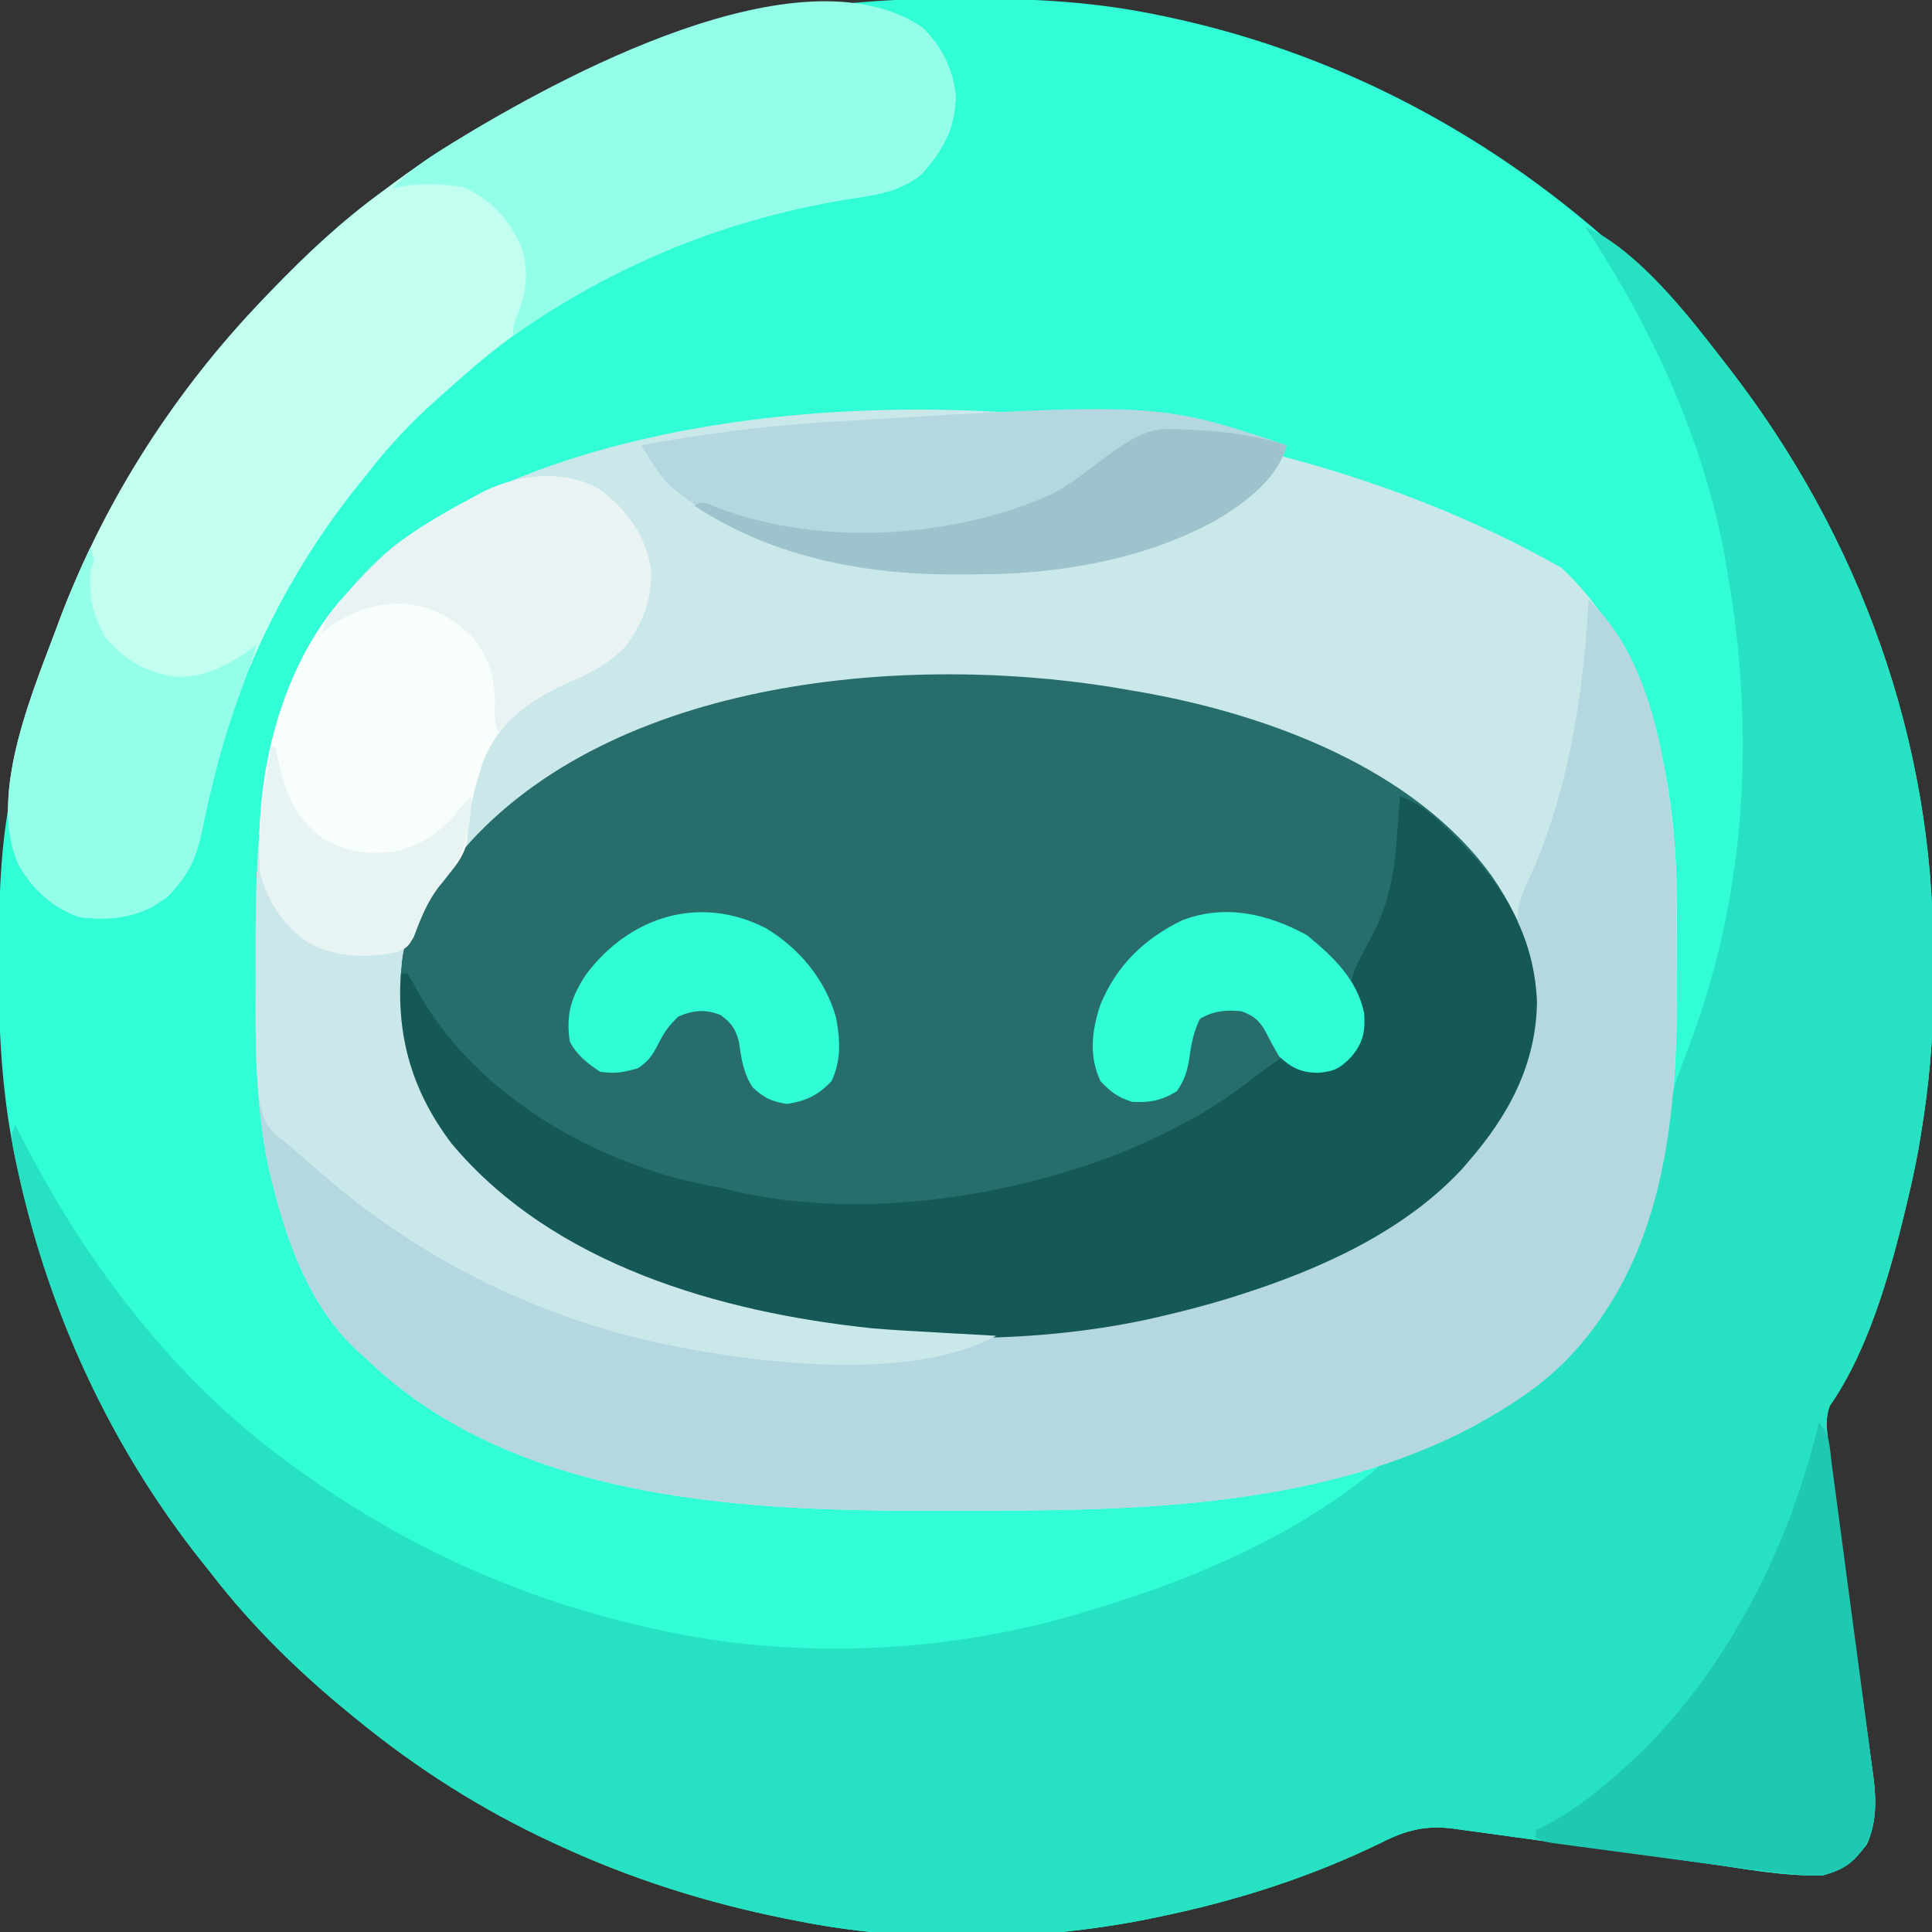 <?xml version="1.0" encoding="UTF-8"?>
<svg version="1.1" xmlns="http://www.w3.org/2000/svg" width="512" height="512">
<rect width="100%" height="100%" fill="#333333" stroke="none"/>
<path d="M0 0 C1.514 0.001 1.514 0.001 3.059 0.002 C19.572 0.042 35.48 0.962 51.688 4.375 C52.719 4.589 53.75 4.804 54.812 5.024 C102.116 15.18 144.955 38.894 179.688 72.375 C180.244 72.909 180.8 73.443 181.373 73.994 C188.682 81.052 195.51 88.289 201.688 96.375 C202.204 97.042 202.721 97.71 203.253 98.397 C237.509 142.827 257.128 196.762 257.003 253.027 C257 255.975 257.024 258.923 257.049 261.871 C257.093 275.261 255.892 288.173 253.688 301.375 C253.405 303.08 253.405 303.08 253.117 304.82 C252.651 307.416 252.132 309.988 251.562 312.562 C251.358 313.488 251.153 314.414 250.942 315.368 C246.581 334.126 240.74 356.917 229.586 372.959 C228.22 376.633 228.911 380.094 229.398 383.894 C229.496 384.734 229.594 385.574 229.696 386.439 C230.011 389.087 230.346 391.731 230.688 394.375 C230.791 395.185 230.894 395.995 231.001 396.829 C231.629 401.716 232.291 406.599 232.967 411.48 C233.336 414.155 233.7 416.831 234.063 419.507 C235.092 427.098 236.124 434.69 237.173 442.278 C237.82 446.961 238.457 451.645 239.086 456.33 C239.326 458.098 239.569 459.866 239.817 461.633 C240.163 464.099 240.494 466.567 240.823 469.036 C240.978 470.107 240.978 470.107 241.136 471.199 C241.925 477.307 242.016 483.527 239.375 489.188 C235.845 493.763 233.342 495.851 227.688 497.375 C217.103 497.642 206.188 495.469 195.723 494.016 C192.78 493.608 189.837 493.207 186.893 492.807 C178.535 491.671 170.179 490.525 161.823 489.372 C156.686 488.663 151.547 487.962 146.408 487.267 C144.459 487.002 142.51 486.733 140.562 486.461 C137.845 486.082 135.127 485.713 132.408 485.347 C131.61 485.233 130.812 485.119 129.99 485.001 C122.418 484.004 117.163 485.419 110.375 488.875 C91.762 497.93 71.936 504.213 51.688 508.375 C50.178 508.69 50.178 508.69 48.638 509.012 C19.126 514.886 -14.783 515.371 -44.312 509.375 C-45.213 509.198 -46.113 509.021 -47.041 508.839 C-68.056 504.623 -87.855 498.364 -107.312 489.375 C-108.379 488.884 -108.379 488.884 -109.467 488.383 C-127.783 479.847 -144.663 469.132 -160.312 456.375 C-160.918 455.886 -161.523 455.396 -162.146 454.892 C-175.818 443.759 -188.56 431.366 -199.312 417.375 C-200.096 416.397 -200.88 415.418 -201.688 414.41 C-226.004 383.867 -242.433 348.027 -250.688 309.938 C-250.926 308.838 -251.165 307.739 -251.411 306.606 C-254.829 289.956 -255.69 273.705 -255.625 256.75 C-255.623 255.732 -255.621 254.714 -255.618 253.665 C-255.569 239.056 -255.318 224.724 -252.312 210.375 C-252.114 209.4 -251.915 208.425 -251.71 207.421 C-241.59 159.039 -219.673 115.051 -185.312 79.375 C-184.68 78.716 -184.048 78.056 -183.397 77.377 C-174.253 67.889 -164.955 59.149 -154.312 51.375 C-153.161 50.517 -152.01 49.659 -150.859 48.801 C-142.67 42.763 -134.167 37.38 -125.312 32.375 C-124.605 31.973 -123.898 31.571 -123.169 31.156 C-100.034 18.131 -74.863 9.382 -48.875 4.062 C-48.156 3.915 -47.437 3.768 -46.697 3.616 C-31.17 0.665 -15.769 -0.032 0 0 Z " fill="#31FED7" transform="translate(255.312,-0.375)"/>
<path d="M0 0 C22.518 21.3 29.472 52.463 30.418 82.504 C30.541 88.722 30.551 94.937 30.52 101.156 C30.504 104.973 30.52 108.789 30.539 112.605 C30.57 147.778 26.595 183.893 0.941 210.227 C-5.342 216.429 -12.195 221.165 -19.871 225.477 C-20.946 226.09 -22.021 226.704 -23.129 227.336 C-62.216 248.219 -109.579 249.857 -152.856 249.792 C-156.229 249.788 -159.601 249.794 -162.973 249.813 C-215.046 250.092 -277.265 247.867 -316.871 209.477 C-317.788 208.67 -317.788 208.67 -318.723 207.848 C-331.421 196.28 -337.562 179.528 -341.621 163.289 C-341.919 162.126 -341.919 162.126 -342.224 160.939 C-346.107 144.273 -346.196 127.032 -346.132 110.014 C-346.121 106.678 -346.132 103.342 -346.145 100.006 C-346.152 89.308 -345.896 78.686 -344.992 68.023 C-344.916 67.119 -344.84 66.215 -344.762 65.283 C-342.135 37.528 -331.436 12.674 -309.871 -5.523 C-305.447 -8.933 -300.735 -11.792 -295.871 -14.523 C-294.796 -15.137 -293.721 -15.751 -292.613 -16.383 C-223.011 -53.57 -91.508 -51.988 0 0 Z " fill="#CAE7E9" transform="translate(413.871,150.523)"/>
<path d="M0 0 C14.124 6.263 27.845 23.997 37 36 C37.515 36.666 38.031 37.332 38.562 38.018 C72.82 82.448 92.441 136.384 92.316 192.652 C92.313 195.6 92.336 198.548 92.361 201.496 C92.406 214.886 91.204 227.798 89 241 C88.812 242.137 88.624 243.274 88.43 244.445 C87.964 247.041 87.445 249.613 86.875 252.188 C86.568 253.576 86.568 253.576 86.255 254.993 C81.893 273.751 76.052 296.542 64.899 312.584 C63.532 316.258 64.224 319.719 64.71 323.519 C64.809 324.359 64.907 325.199 65.008 326.064 C65.324 328.712 65.659 331.356 66 334 C66.103 334.81 66.207 335.62 66.313 336.454 C66.942 341.341 67.604 346.224 68.279 351.105 C68.648 353.78 69.013 356.456 69.375 359.132 C70.404 366.723 71.436 374.315 72.486 381.903 C73.133 386.586 73.769 391.27 74.399 395.955 C74.638 397.723 74.882 399.491 75.13 401.258 C75.475 403.724 75.807 406.192 76.135 408.661 C76.29 409.732 76.29 409.732 76.449 410.824 C77.238 416.932 77.329 423.152 74.688 428.812 C71.158 433.388 68.654 435.476 63 437 C52.415 437.267 41.5 435.094 31.036 433.641 C28.093 433.233 25.15 432.832 22.206 432.432 C13.848 431.296 5.491 430.15 -2.864 428.997 C-8.002 428.288 -13.14 427.587 -18.279 426.892 C-20.229 426.627 -22.178 426.358 -24.126 426.086 C-26.843 425.707 -29.561 425.338 -32.279 424.972 C-33.077 424.858 -33.875 424.744 -34.697 424.626 C-42.269 423.629 -47.524 425.044 -54.312 428.5 C-72.925 437.555 -92.751 443.838 -113 448 C-114.51 448.315 -114.51 448.315 -116.05 448.637 C-145.561 454.511 -179.471 454.996 -209 449 C-209.9 448.823 -210.801 448.646 -211.729 448.464 C-232.744 444.248 -252.542 437.989 -272 429 C-273.067 428.509 -273.067 428.509 -274.155 428.008 C-292.47 419.472 -309.351 408.757 -325 396 C-325.605 395.511 -326.21 395.021 -326.833 394.517 C-340.506 383.384 -353.247 370.991 -364 357 C-364.784 356.022 -365.567 355.043 -366.375 354.035 C-390.28 324.01 -406.809 288.632 -415.062 251.188 C-415.279 250.209 -415.495 249.23 -415.718 248.222 C-417.131 241.394 -417.131 241.394 -416 238 C-415.406 239.174 -414.811 240.349 -414.199 241.559 C-397.117 274.904 -373.619 305.942 -343 328 C-342.389 328.445 -341.777 328.89 -341.147 329.349 C-312.094 350.36 -280.076 364.625 -245 372 C-244.091 372.202 -243.182 372.405 -242.246 372.613 C-206.524 379.937 -166.707 377.772 -132 367 C-131.101 366.732 -130.201 366.465 -129.275 366.189 C-103.278 358.405 -76.039 346.59 -55 329 C-54.67 328.34 -54.34 327.68 -54 327 C-51.613 326.03 -49.244 325.155 -46.812 324.312 C-21.226 315.032 -0.414 300.208 11.711 275.516 C16.993 263.235 20.299 249.833 21.812 236.562 C22.765 229.489 25.393 223.081 27.895 216.439 C33.073 202.629 36.766 188.577 39 174 C39.309 172.076 39.309 172.076 39.625 170.113 C43.167 145.042 42.377 117.866 38 93 C37.871 92.208 37.743 91.416 37.61 90.601 C32.255 58.125 18.133 27.259 0 0 Z " fill="#27E2C2" transform="translate(420,60)"/>
<path d="M0 0 C0.74 0.128 1.48 0.256 2.243 0.388 C35.827 6.261 74.861 20.612 95.488 49.363 C104.563 62.652 109.277 76.586 106.316 92.727 C103.184 105.491 97.602 115.157 89 125 C88.492 125.592 87.984 126.183 87.461 126.793 C72.182 143.287 50.039 153.282 29 160 C28.162 160.268 27.323 160.536 26.459 160.812 C20.034 162.815 13.561 164.503 7 166 C6.07 166.213 5.14 166.426 4.181 166.646 C-27.004 173.367 -63.934 173.224 -95 166 C-95.844 165.813 -96.689 165.626 -97.559 165.433 C-103.113 164.178 -108.56 162.678 -114 161 C-115.193 160.639 -115.193 160.639 -116.41 160.271 C-134.706 154.635 -152.318 146.444 -167 134 C-167.866 133.283 -168.732 132.567 -169.625 131.828 C-183.696 119.73 -193.514 104.825 -195.281 86.004 C-195.818 68.808 -188.194 54.613 -177 42 C-176.432 41.337 -175.863 40.675 -175.277 39.992 C-134.32 -4.475 -55.592 -10.124 0 0 Z " fill="#266D6B" transform="translate(300,183)"/>
<path d="M0 0 C14.538 13.442 19.514 36.876 21.732 55.741 C21.978 57.815 22.247 59.886 22.519 61.958 C23.179 67.957 23.181 73.947 23.203 79.977 C23.209 81.219 23.215 82.461 23.22 83.741 C23.23 86.368 23.236 88.996 23.24 91.623 C23.247 95.564 23.281 99.505 23.312 103.445 C23.462 138.867 19.678 175.199 -6.188 201.75 C-12.471 207.953 -19.324 212.689 -27 217 C-28.075 217.614 -29.15 218.227 -30.258 218.859 C-69.345 239.743 -116.708 241.38 -159.985 241.316 C-163.358 241.311 -166.73 241.318 -170.102 241.336 C-222.175 241.615 -284.394 239.391 -324 201 C-324.917 200.194 -324.917 200.194 -325.852 199.371 C-338.55 187.804 -344.691 171.051 -348.75 154.812 C-349.048 153.649 -349.048 153.649 -349.353 152.463 C-353.608 134.2 -353.262 115.377 -353.125 96.75 C-353.115 94.336 -353.106 91.922 -353.098 89.508 C-353.076 83.672 -353.043 77.836 -353 72 C-350.363 73.319 -350.254 74.479 -349.188 77.188 C-346.059 84.434 -342.136 88.56 -335 92 C-331.457 92.892 -328.148 93.135 -324.5 93.125 C-323.582 93.128 -322.664 93.13 -321.719 93.133 C-319.05 93.002 -316.601 92.594 -314 92 C-314.165 93.237 -314.33 94.475 -314.5 95.75 C-316.401 113.964 -312.448 129.398 -301.312 144.062 C-277.773 172.177 -240.253 185.482 -205 191 C-203.982 191.175 -202.963 191.35 -201.914 191.531 C-190.051 193.378 -178.232 193.399 -166.25 193.375 C-165.163 193.374 -164.075 193.373 -162.955 193.372 C-137.136 193.304 -113.655 189.899 -89 182 C-88.231 181.755 -87.462 181.51 -86.67 181.258 C-70.486 175.976 -55.067 167.934 -42 157 C-41.131 156.294 -40.262 155.587 -39.367 154.859 C-25.725 143.262 -16.425 128.01 -14.715 109.996 C-14.524 103.629 -15.482 97.996 -17.246 91.887 C-17.495 90.934 -17.744 89.981 -18 89 C-18.422 87.399 -18.422 87.399 -18.852 85.766 C-19.06 80.468 -17.126 76.809 -14.938 72.062 C-5.042 49.196 -1.378 24.752 0 0 Z " fill="#B5D7E0" transform="translate(421,159)"/>
<path d="M0 0 C5.154 4.619 8.591 11.662 9.062 18.5 C8.876 27.023 5.705 32.619 0.141 38.93 C-5.725 43.831 -12.426 44.589 -19.75 45.688 C-47.086 50.186 -72.517 59.394 -96.188 73.875 C-96.845 74.277 -97.503 74.679 -98.181 75.093 C-107.295 80.741 -115.513 87.173 -123.479 94.338 C-125.189 95.876 -126.912 97.397 -128.637 98.918 C-135.542 105.075 -141.536 111.523 -147.188 118.875 C-147.975 119.847 -148.763 120.819 -149.574 121.82 C-170.101 147.535 -184.551 178.735 -190.34 211.128 C-191.847 219.514 -193.995 224.682 -200 230.688 C-207.289 235.689 -214.356 237.097 -223.188 235.875 C-230.383 233.403 -235.434 228.6 -239.219 222.105 C-247.806 203.222 -234.789 174.608 -228.254 156.687 C-216.224 124.966 -197.689 96.276 -174.188 71.875 C-173.555 71.216 -172.923 70.556 -172.272 69.877 C-163.128 60.389 -153.83 51.649 -143.188 43.875 C-142.036 43.017 -140.885 42.159 -139.734 41.301 C-131.545 35.263 -123.042 29.88 -114.188 24.875 C-113.48 24.473 -112.773 24.071 -112.044 23.656 C-85.922 8.949 -28.975 -19.317 0 0 Z " fill="#C2FFF1" transform="translate(244.188,7.125)"/>
<path d="M0 0 C4.416 1.63 7.424 3.85 10.812 7.062 C11.337 7.554 11.862 8.046 12.403 8.552 C25.874 21.32 35.527 35.381 36.312 54.438 C36.126 71.137 28.723 84.73 18 97 C17.492 97.592 16.984 98.183 16.461 98.793 C1.182 115.287 -20.961 125.282 -42 132 C-42.838 132.268 -43.677 132.536 -44.541 132.812 C-50.966 134.815 -57.439 136.503 -64 138 C-64.93 138.213 -65.86 138.426 -66.819 138.646 C-98.004 145.367 -134.934 145.224 -166 138 C-166.844 137.813 -167.689 137.626 -168.559 137.433 C-174.113 136.178 -179.56 134.678 -185 133 C-186.193 132.639 -186.193 132.639 -187.41 132.271 C-205.706 126.635 -223.318 118.444 -238 106 C-238.866 105.283 -239.732 104.567 -240.625 103.828 C-253.958 92.365 -263.292 78.645 -266 61 C-266.672 50.343 -266.672 50.343 -265 47 C-264.34 47 -263.68 47 -263 47 C-261.955 48.69 -260.992 50.431 -260.062 52.188 C-245.749 77.222 -219.036 93.703 -191.613 101.281 C-188.104 102.174 -184.574 102.911 -181.018 103.594 C-179.119 103.976 -177.236 104.437 -175.355 104.902 C-148.118 110.989 -116.519 107.874 -90 100 C-89.284 99.79 -88.568 99.58 -87.83 99.364 C-76.607 96.013 -66.265 91.63 -56 86 C-55.077 85.496 -54.154 84.992 -53.203 84.473 C-47.318 81.089 -41.945 77.077 -36.566 72.953 C-34.755 71.575 -32.894 70.262 -31 69 C-30.34 69.495 -29.68 69.99 -29 70.5 C-25.269 72.365 -22.054 72.871 -18 72 C-14.982 70.244 -12.585 68.171 -11 65 C-10.879 63.378 -10.825 61.751 -10.812 60.125 C-10.798 59.261 -10.784 58.398 -10.77 57.508 C-10.837 54.992 -10.837 54.992 -12.074 52.992 C-13.365 50.215 -12.909 48.907 -12 46 C-10.365 42.529 -8.577 39.159 -6.789 35.766 C-2.778 27.627 -1.433 19.956 -0.812 10.938 C-0.69 9.353 -0.69 9.353 -0.564 7.736 C-0.366 5.158 -0.178 2.58 0 0 Z " fill="#145956" transform="translate(371,211)"/>
<path d="M0 0 C7.294 5.241 12.195 12.011 13.77 20.977 C14.248 28.693 11.744 35.105 7.312 41.375 C2.809 46.092 -2.046 48.708 -8 51.188 C-18.452 55.868 -26.371 61.426 -30.73 72.41 C-32.838 78.939 -34.67 85.552 -34.812 92.438 C-35.322 97.621 -39.198 101.221 -42.344 105.129 C-45.504 109.253 -47.279 113.923 -49.105 118.758 C-50.688 121.375 -50.688 121.375 -53.531 122.723 C-61.428 124.355 -69.428 124.124 -76.688 120.375 C-83.648 115.693 -87.079 110.202 -89.688 102.375 C-91.469 77.907 -85.095 49.327 -69.082 30.156 C-66.406 27.1 -63.574 24.233 -60.688 21.375 C-59.919 20.585 -59.151 19.795 -58.359 18.98 C-51.102 11.932 -42.547 7.117 -33.688 2.375 C-32.632 1.8 -31.576 1.225 -30.488 0.633 C-21.079 -3.911 -9.376 -5.296 0 0 Z " fill="#F7FEFB" transform="translate(158.688,129.625)"/>
<path d="M0 0 C5.154 4.619 8.591 11.662 9.062 18.5 C8.876 27.023 5.705 32.619 0.141 38.93 C-5.725 43.831 -12.426 44.589 -19.75 45.688 C-51.982 50.992 -81.452 63.108 -108.188 81.875 C-108.188 78.875 -108.188 78.875 -106.688 75.312 C-104.492 69.539 -104.12 64.183 -106.031 58.262 C-109.336 50.903 -114.094 45.619 -121.562 42.438 C-127.771 41.474 -134.067 41.243 -140.188 42.875 C-136.154 38.473 -131.743 35.397 -126.688 32.25 C-125.855 31.731 -125.023 31.211 -124.165 30.677 C-96.223 13.493 -32.281 -21.521 0 0 Z " fill="#93FFE9" transform="translate(244.188,7.125)"/>
<path d="M0 0 C-2.593 9.22 -11.184 15.308 -19 20 C-38.038 30.344 -60.618 34.188 -82.024 34.185 C-84.034 34.187 -86.043 34.206 -88.053 34.225 C-115.087 34.264 -143.04 28.397 -163.895 10.32 C-166.754 7.169 -168.844 3.656 -171 0 C-155.369 -2.853 -139.86 -4.992 -124 -6 C-123.101 -6.058 -122.201 -6.116 -121.274 -6.175 C-34.388 -11.463 -34.388 -11.463 0 0 Z " fill="#B4D7E0" transform="translate(341,118)"/>
<path d="M0 0 C2.637 1.319 2.746 2.479 3.812 5.188 C6.941 12.434 10.864 16.56 18 20 C21.543 20.892 24.852 21.135 28.5 21.125 C29.418 21.128 30.336 21.13 31.281 21.133 C33.95 21.002 36.399 20.594 39 20 C38.835 21.238 38.67 22.475 38.5 23.75 C36.599 41.964 40.552 57.398 51.688 72.062 C78.572 104.172 122.836 116.758 163 121 C168.804 121.501 174.621 121.81 180.438 122.125 C181.959 122.212 183.48 122.299 185.002 122.387 C188.668 122.597 192.334 122.801 196 123 C174.382 134.933 135.213 130.548 112 126 C111.123 125.828 110.247 125.657 109.344 125.48 C81.01 119.72 54.386 107.992 31 91 C30.136 90.376 29.273 89.752 28.383 89.109 C26.2 87.462 24.095 85.757 22 84 C21.464 83.551 20.928 83.102 20.375 82.64 C18.516 81.079 16.663 79.51 14.812 77.938 C14.23 77.442 13.647 76.948 13.046 76.438 C11.904 75.456 10.773 74.461 9.655 73.453 C8.037 71.985 8.037 71.985 6.31 70.786 C2.568 67.808 1.457 64.981 0.633 60.305 C-0.592 48.639 -0.209 36.837 -0.125 25.125 C-0.115 22.684 -0.106 20.242 -0.098 17.801 C-0.076 11.867 -0.042 5.934 0 0 Z " fill="#CAE7E9" transform="translate(68,231)"/>
<path d="M0 0 C3.068 3.068 2.899 6.933 3.436 11.08 C3.565 12.022 3.694 12.964 3.826 13.934 C4.251 17.06 4.663 20.188 5.074 23.316 C5.365 25.489 5.656 27.662 5.947 29.835 C6.557 34.398 7.161 38.962 7.76 43.527 C8.527 49.363 9.311 55.198 10.101 61.032 C10.706 65.523 11.302 70.017 11.894 74.51 C12.179 76.661 12.468 78.811 12.759 80.96 C13.167 83.977 13.561 86.995 13.952 90.014 C14.074 90.895 14.196 91.776 14.322 92.683 C15.26 100.126 15.796 107.783 11 114 C8.008 117.611 5.506 118.8 1 120 C-2.141 120.04 -2.141 120.04 -5.474 119.738 C-6.703 119.628 -7.933 119.518 -9.2 119.405 C-15.287 118.756 -21.355 118.007 -27.422 117.188 C-29.383 116.927 -29.383 116.927 -31.383 116.661 C-34.116 116.297 -36.849 115.93 -39.581 115.562 C-43.084 115.089 -46.588 114.623 -50.092 114.16 C-53.452 113.714 -56.812 113.263 -60.172 112.812 C-61.43 112.646 -62.688 112.479 -63.985 112.307 C-65.718 112.072 -65.718 112.072 -67.487 111.832 C-68.507 111.695 -69.526 111.558 -70.576 111.417 C-73 111 -73 111 -75 110 C-75 109.34 -75 108.68 -75 108 C-74.035 107.542 -74.035 107.542 -73.051 107.074 C-64.637 102.813 -57.925 97.301 -51 91 C-50.269 90.341 -49.538 89.683 -48.785 89.004 C-24.288 65.709 -7.6 32.551 0 0 Z " fill="#1FC9B1" transform="translate(482,377)"/>
<path d="M0 0 C1.125 3.75 1.125 3.75 0 6 C-0.601 12.731 0.591 18.12 4 24 C8.901 29.79 14.691 33.242 22.188 34.312 C30.628 34.781 37.338 30.783 44 26 C42.611 30.243 41.201 34.461 39.641 38.645 C35.172 50.671 32.058 62.909 29.495 75.476 C27.721 84.018 24.373 89.94 17 95 C10.749 98.484 4.019 98.971 -3 98 C-10.195 95.528 -15.246 90.725 -19.031 84.23 C-27.655 65.267 -14.506 36.708 -8.02 18.71 C-5.626 12.349 -2.893 6.148 0 0 Z " fill="#93FFE9" transform="translate(24,145)"/>
<path d="M0 0 C7.294 5.241 12.195 12.011 13.77 20.977 C14.248 28.693 11.744 35.105 7.312 41.375 C2.811 46.09 -2.045 48.713 -8 51.188 C-15.543 54.5 -20.994 58.332 -26.688 64.375 C-27.681 61.393 -27.682 59.878 -27.5 56.812 C-27.48 49.921 -29.156 44.411 -33.605 39.074 C-39.459 33.408 -45.309 30.54 -53.484 30.289 C-61.408 30.705 -67.602 33.304 -73.688 38.375 C-72.262 33.936 -69.842 30.953 -66.688 27.625 C-65.946 26.837 -65.946 26.837 -65.19 26.034 C-63.701 24.469 -62.197 22.92 -60.688 21.375 C-59.911 20.573 -59.135 19.771 -58.336 18.945 C-51.068 11.927 -42.538 7.111 -33.688 2.375 C-32.632 1.8 -31.576 1.225 -30.488 0.633 C-21.079 -3.911 -9.376 -5.296 0 0 Z " fill="#E9F3F3" transform="translate(158.688,129.625)"/>
<path d="M0 0 C10.5 0.131 22.187 0.979 32.188 4.312 C29.594 13.532 21.004 19.62 13.188 24.312 C-5.851 34.657 -28.43 38.5 -49.837 38.498 C-51.846 38.5 -53.856 38.518 -55.865 38.537 C-79.974 38.573 -104.48 33.803 -124.812 20.312 C-122.812 19.312 -122.812 19.312 -120.773 19.984 C-119.92 20.34 -119.067 20.696 -118.188 21.062 C-91.094 31.054 -56.959 29.097 -30.633 17.523 C-20.89 13.008 -9.858 0.035 0 0 Z " fill="#9FC3CC" transform="translate(308.812,113.688)"/>
<path d="M0 0 C8.862 5.354 15.711 13.589 18.562 23.641 C19.674 29.633 19.971 34.91 17.375 40.5 C13.756 44.309 10.727 45.717 5.562 46.562 C1.477 45.917 -0.505 44.969 -3.504 42.184 C-6.035 38.489 -6.533 34.39 -7.199 30.023 C-8.127 26.519 -9.151 25.195 -12 23 C-16.061 21.422 -19.224 21.665 -23.188 23.375 C-25.815 25.827 -26.898 27.444 -28.5 30.562 C-30.135 33.728 -30.898 34.927 -33.875 37.062 C-37.647 38.194 -40.083 38.619 -44 38 C-47.267 35.876 -50.24 33.52 -52 30 C-53.084 22.865 -51.613 18.138 -47.648 12.191 C-36.065 -3.207 -17.484 -8.982 0 0 Z " fill="#30FCD5" transform="translate(203,246)"/>
<path d="M0 0 C6.885 5.604 13.375 11.695 15.203 20.738 C15.526 25.572 14.943 28.489 11.812 32.25 C8.83 35.312 7.338 36.133 2.938 36.5 C-1.553 36.403 -3.931 35.269 -7.312 32.188 C-8.679 29.921 -9.887 27.602 -11.102 25.25 C-12.749 22.444 -14.266 21.302 -17.312 20.188 C-21.452 19.756 -24.689 20.074 -28.312 22.188 C-30.002 25.658 -30.639 28.881 -31.125 32.688 C-31.774 36.338 -32.293 38.159 -34.375 41.312 C-38.33 43.837 -41.648 44.459 -46.312 44.188 C-50.138 42.96 -51.931 41.59 -54.688 38.688 C-57.792 32 -56.984 25.457 -54.75 18.562 C-50.478 8.114 -43.166 1.012 -33.059 -3.91 C-21.71 -8.275 -10.392 -5.686 0 0 Z " fill="#30FCD5" transform="translate(346.312,247.812)"/>
<path d="M0 0 C0.33 0 0.66 0 1 0 C1.208 0.99 1.415 1.98 1.629 3 C3.693 12.117 5.938 18.715 13.879 24.328 C20.079 27.886 27.215 28.809 34.188 27.312 C41.862 24.965 46.126 21.127 51 15 C51.66 14.34 52.32 13.68 53 13 C52.565 23.263 51.084 29.021 44.309 37 C41.139 41.119 39.409 45.546 37.582 50.383 C36 53 36 53 33.156 54.348 C25.26 55.98 17.259 55.749 10 52 C3.039 47.318 -0.391 41.827 -3 34 C-3.694 22.329 -2.399 11.409 0 0 Z " fill="#E8F3F3" transform="translate(72,198)"/>
</svg>
